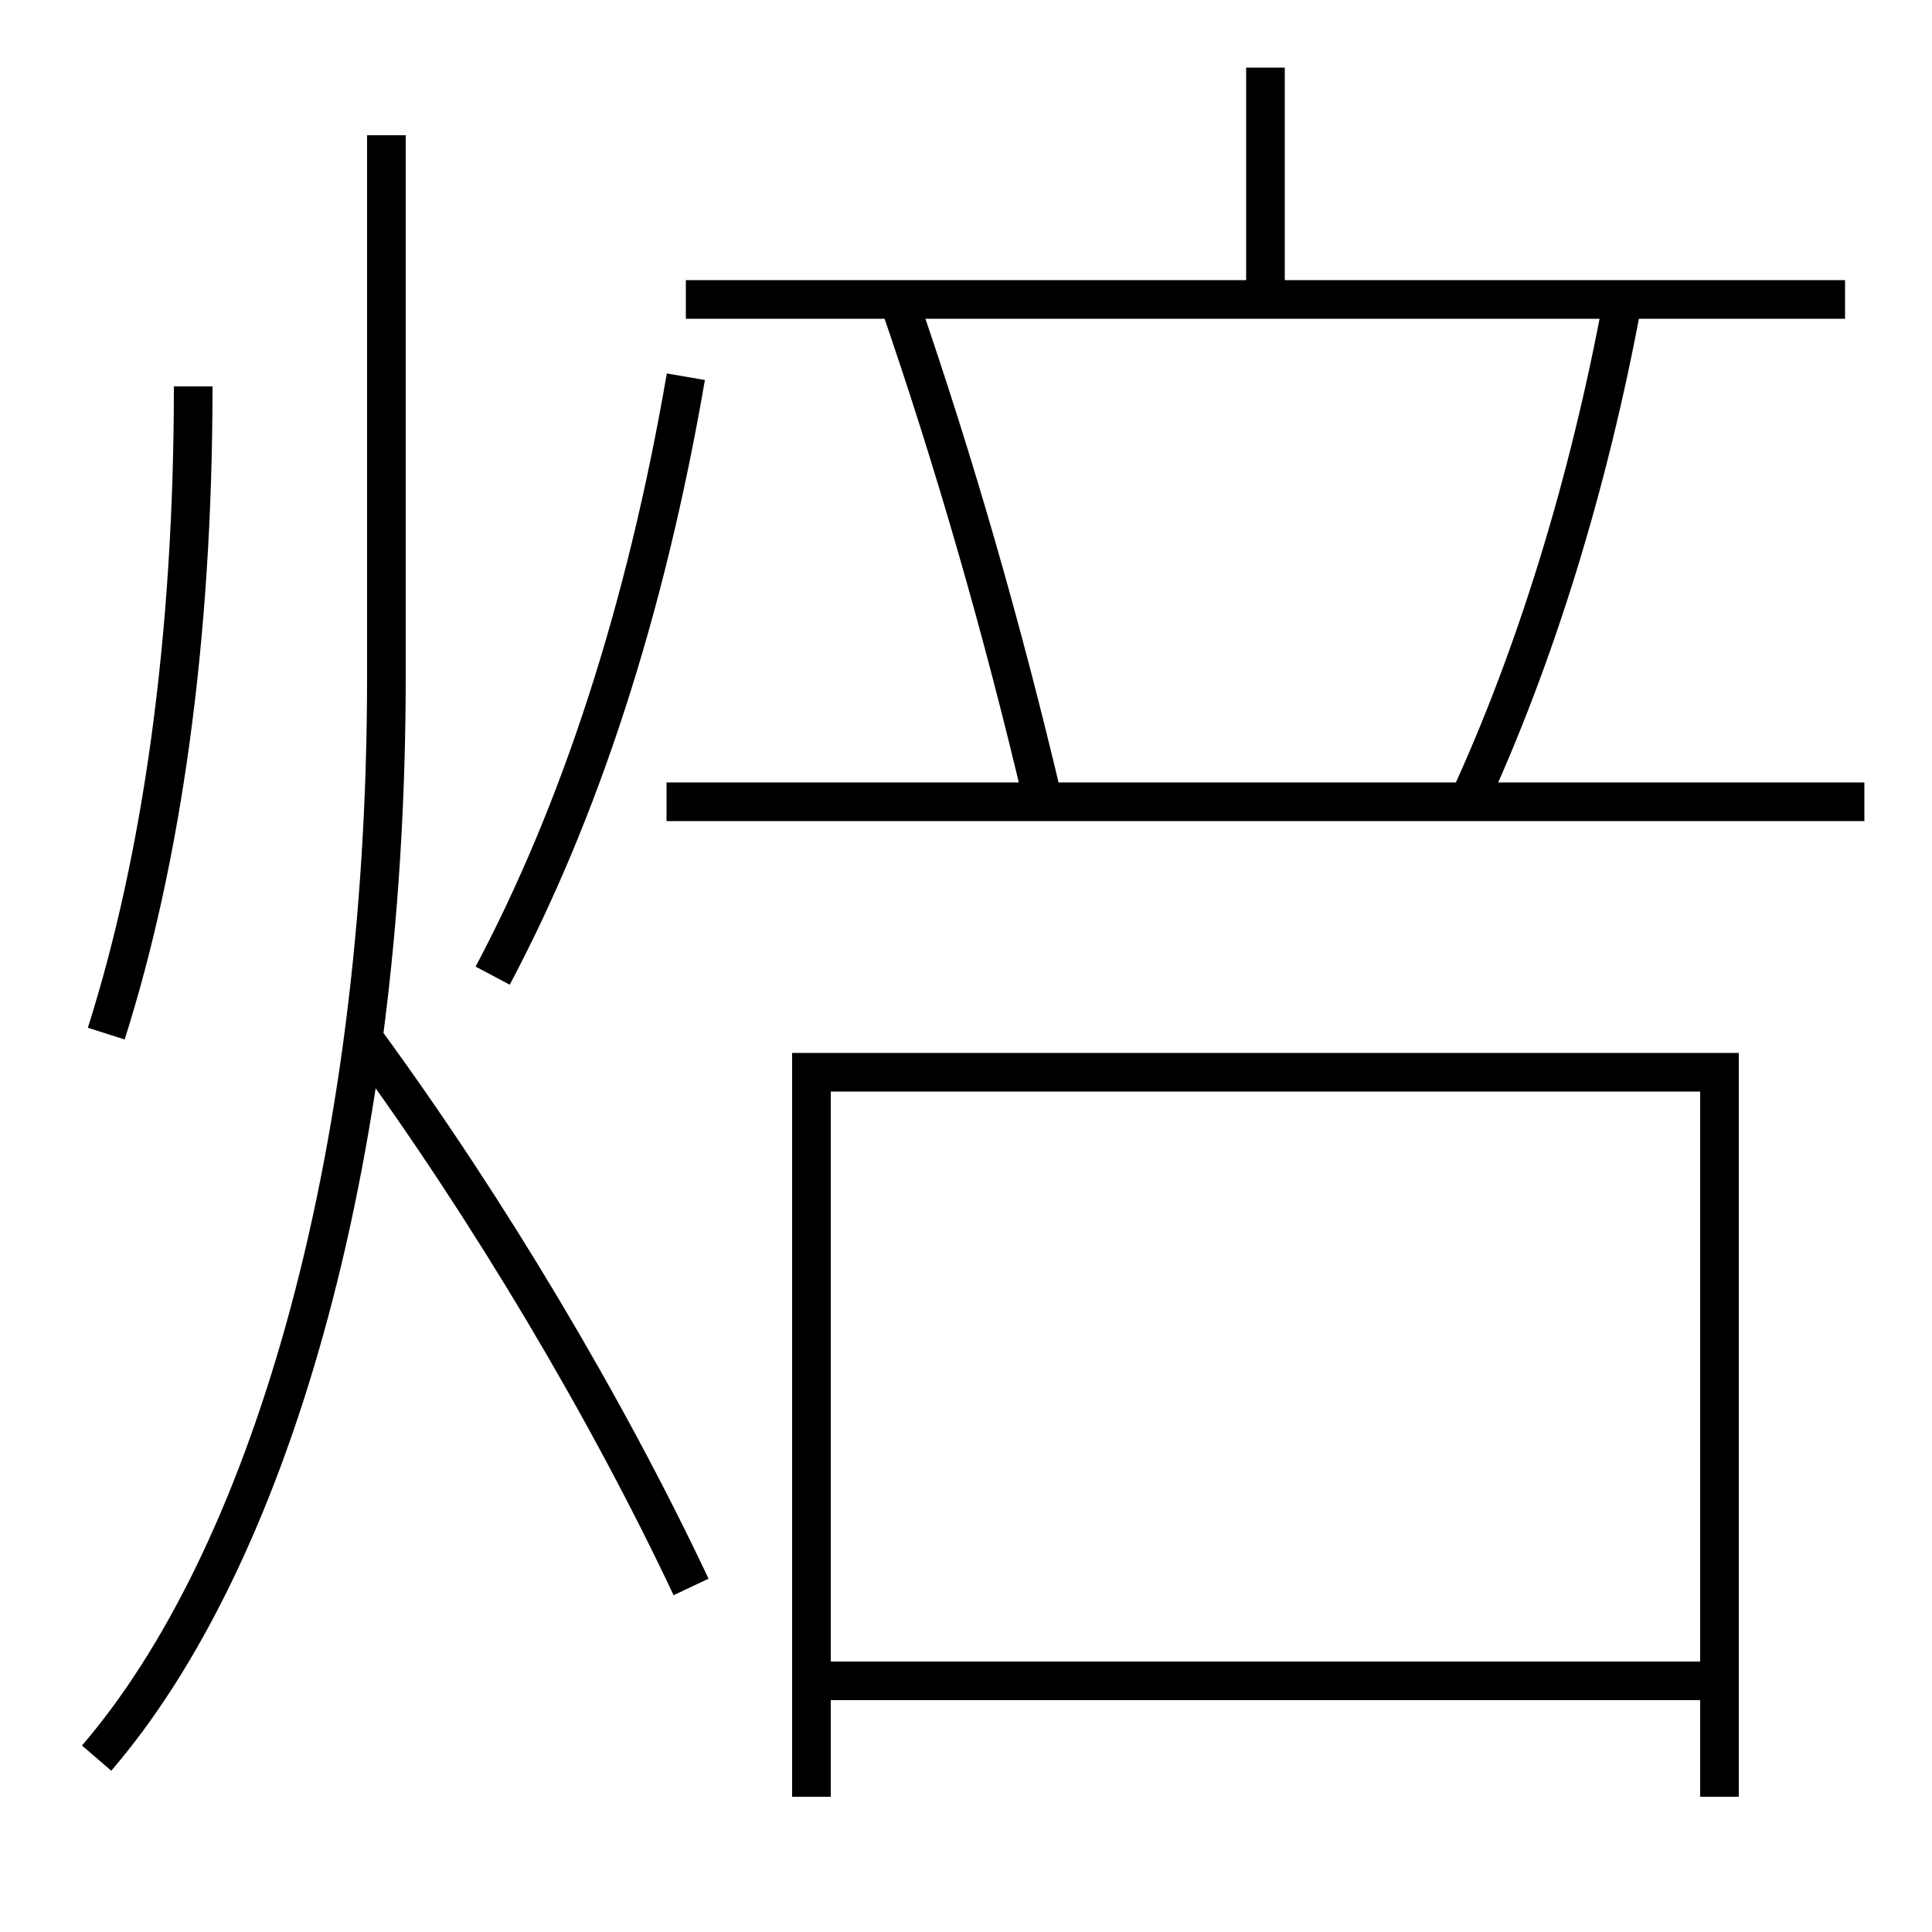 <?xml version='1.0' encoding='utf-8'?>
<svg xmlns="http://www.w3.org/2000/svg" height="100px" version="1.0" viewBox="0 0 100 100" width="100px" x="0px" y="0px">
<line fill="none" stroke="#000000" stroke-width="2" x1="43" x2="88" y1="87" y2="87" /><line fill="none" stroke="#000000" stroke-width="2" x1="34.5" x2="96.5" y1="41.5" y2="41.5" /><line fill="none" stroke="#000000" stroke-width="2" x1="35.5" x2="95.5" y1="15.5" y2="15.5" /><line fill="none" stroke="#000000" stroke-width="2" x1="65.5" x2="65.5" y1="15" y2="3.5" /><polyline fill="none" points="89,93 89,55.5 42,55.5 42,93" stroke="#000000" stroke-width="2" /><path d="M35.77,82.14 c-4.412,-9.352 -10.48,-19.521 -16.77,-28.14" fill="none" stroke="#000000" stroke-width="2" /><path d="M10,20 c0,13.128 -1.636,24.476 -4.5,33.5" fill="none" stroke="#000000" stroke-width="2" /><path d="M35.5,19.5 c-2.094,12.181 -5.521,22.562 -10,31" fill="none" stroke="#000000" stroke-width="2" /><path d="M5,91 c8.744,-10.161 15,-30.425 15,-56 v-28.0" fill="none" stroke="#000000" stroke-width="2" /><path d="M76,41.5 c3.418,-7.409 6.219,-16.329 8,-26" fill="none" stroke="#000000" stroke-width="2" /><path d="M54,41.5 c-2.117,-8.986 -4.596,-17.603 -7.5,-26" fill="none" stroke="#000000" stroke-width="2" /></svg>